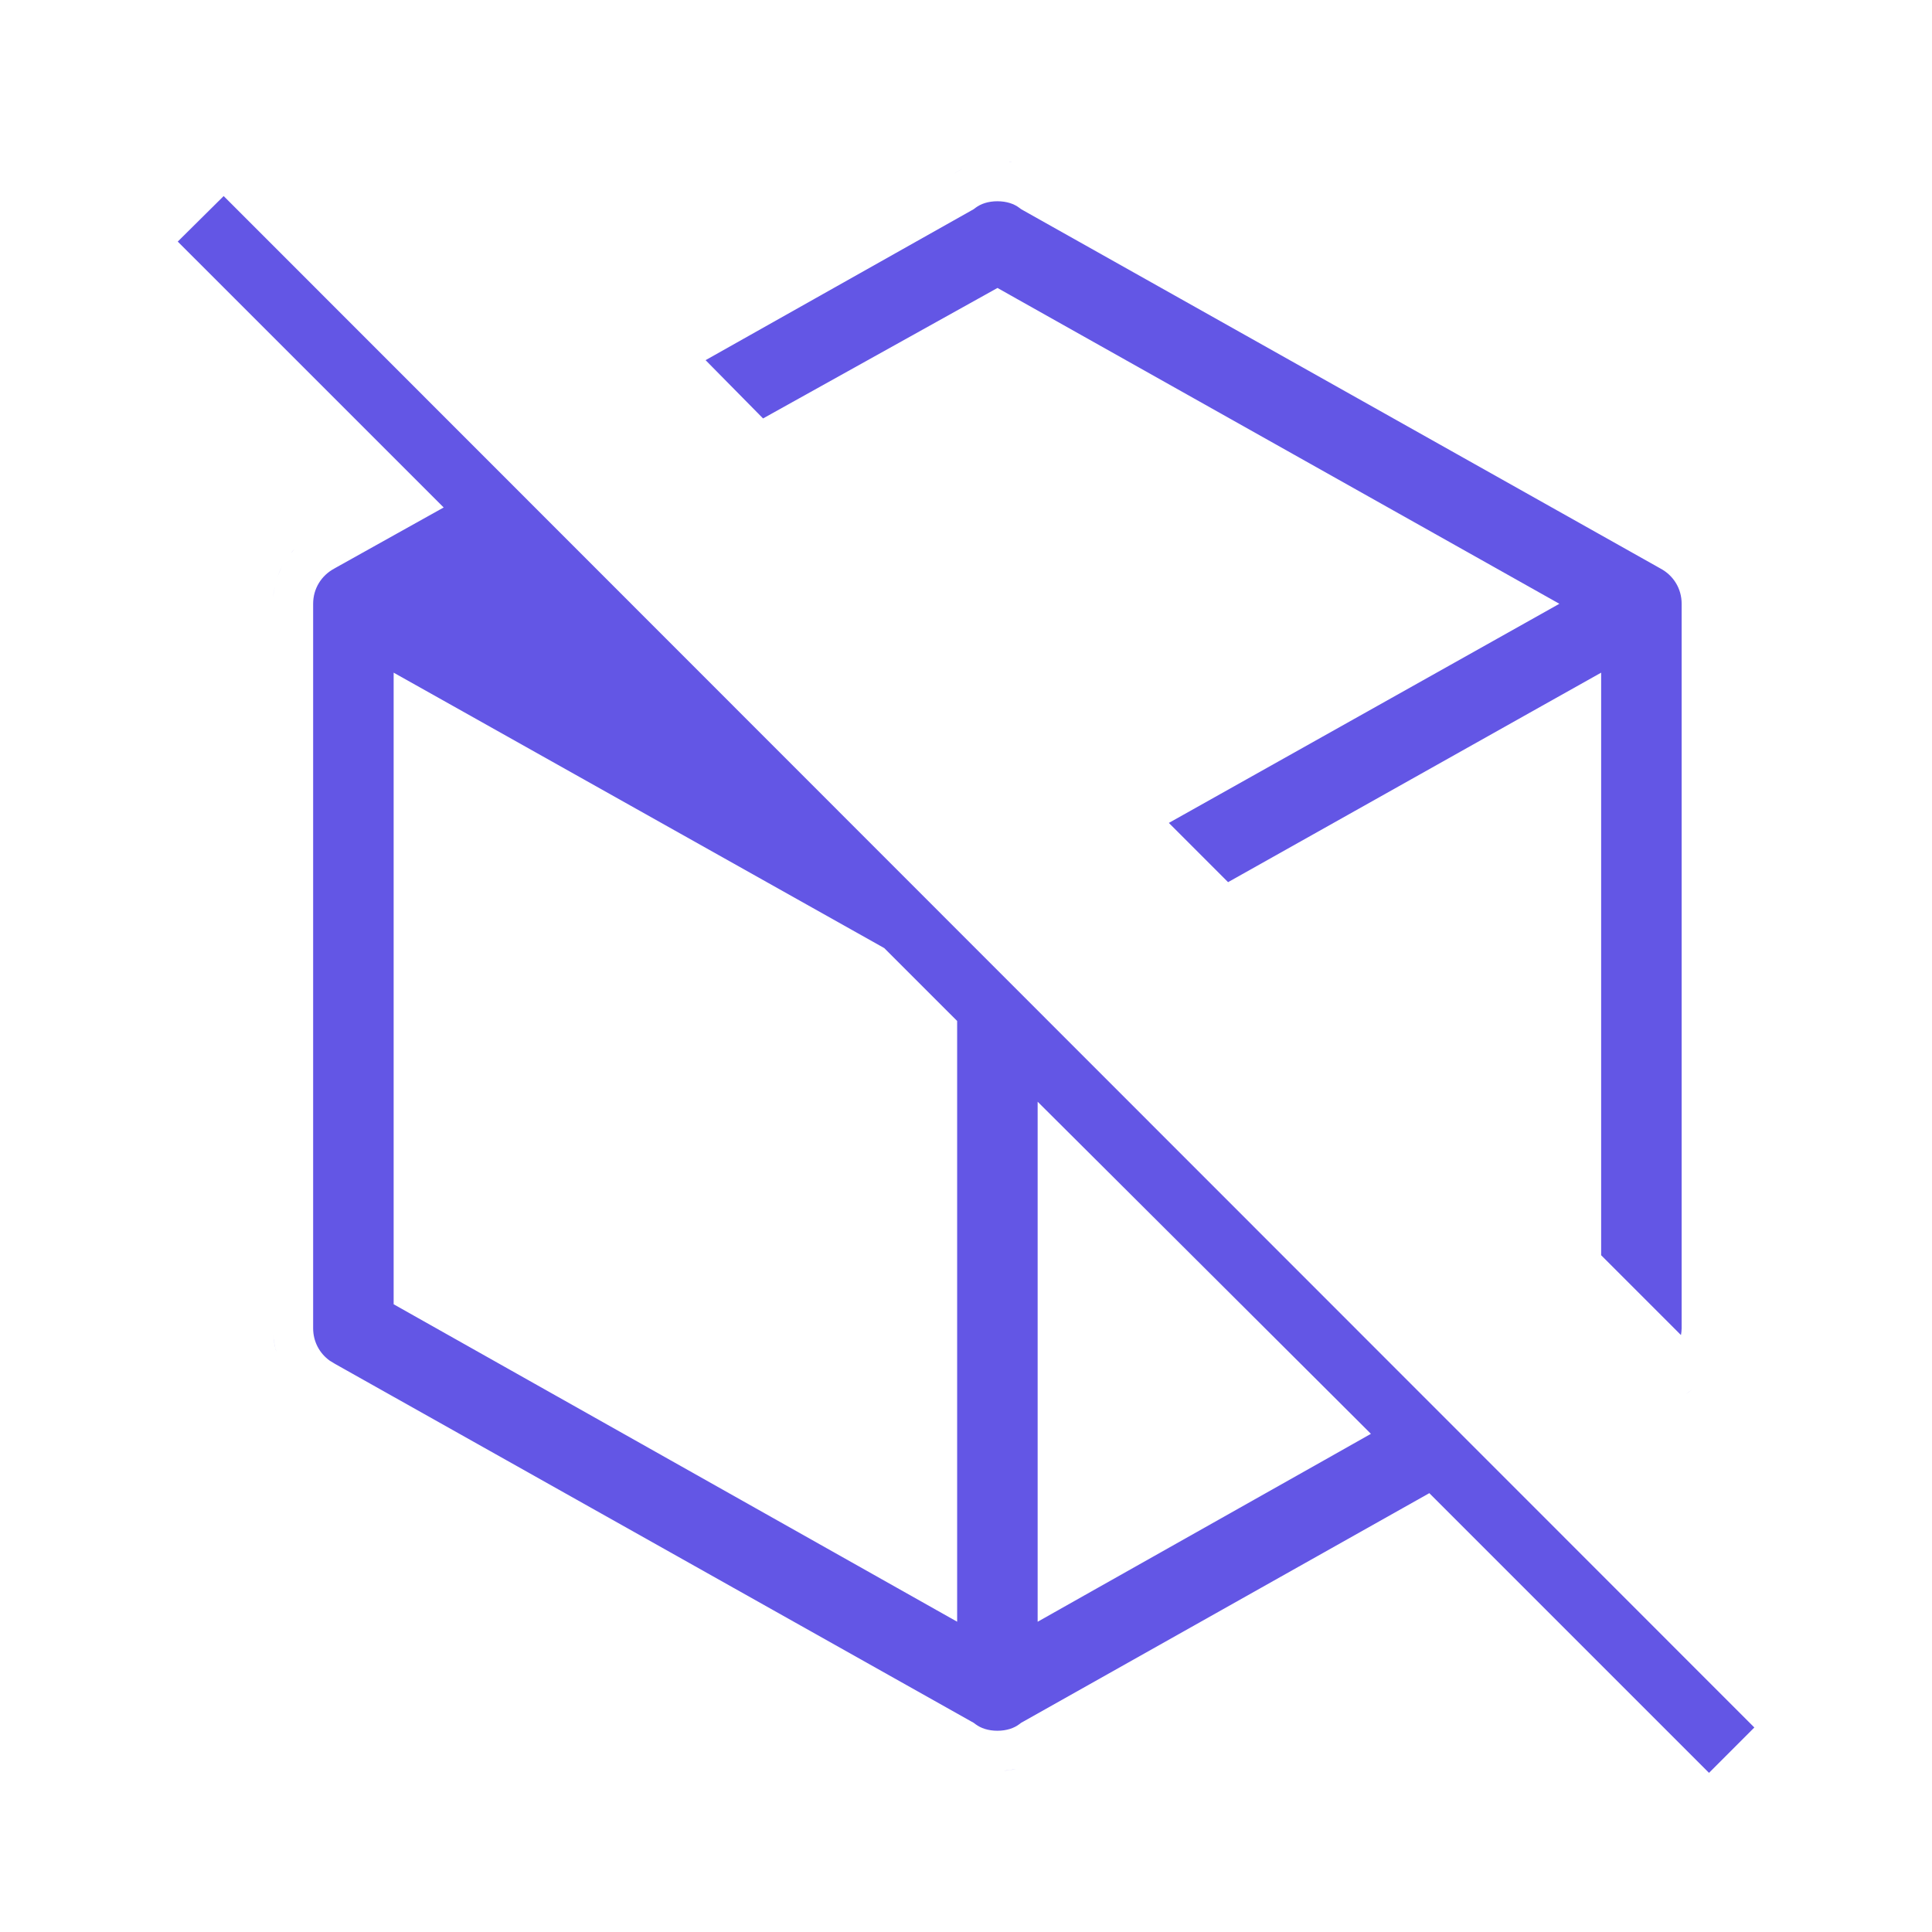<svg width="48" height="48" viewBox="0 0 48 48" fill="none" xmlns="http://www.w3.org/2000/svg">
<path d="M43.586 42.919L42.46 44.046L35.511 37.097L34.85 37.469L25.43 42.769L25.372 42.801L25.32 42.84C25.195 42.934 25.012 43 24.78 43C24.548 43 24.366 42.934 24.24 42.84L24.188 42.801L24.13 42.769L8.33 33.889L8.319 33.883L8.31 33.877L8.193 33.806C7.937 33.623 7.78 33.331 7.78 33V15C7.78 14.622 7.986 14.295 8.31 14.123L8.327 14.113L9.867 13.253L11.023 12.608L4.416 6.002L5.557 4.871L43.586 42.919ZM25.241 43.949C25.142 43.972 25.04 43.987 24.936 43.994L25.09 43.977L25.241 43.949ZM24.624 43.994C24.574 43.991 24.525 43.985 24.477 43.977C24.525 43.985 24.574 43.991 24.624 43.994ZM24.426 43.969C24.397 43.964 24.369 43.959 24.341 43.953C24.369 43.959 24.397 43.964 24.426 43.969ZM24.27 43.935C24.249 43.93 24.227 43.925 24.206 43.919C24.227 43.925 24.249 43.93 24.27 43.935ZM24.133 43.895C24.112 43.888 24.091 43.881 24.07 43.873C24.091 43.881 24.112 43.888 24.133 43.895ZM25.92 43.64C25.8 43.73 25.669 43.803 25.529 43.859C25.669 43.803 25.8 43.73 25.92 43.64ZM23.997 43.844C23.978 43.836 23.958 43.827 23.939 43.818C23.958 43.827 23.978 43.836 23.997 43.844ZM23.879 43.789C23.853 43.775 23.827 43.76 23.802 43.745C23.827 43.76 23.853 43.775 23.879 43.789ZM25.78 40.292L27.271 39.451L32.911 36.272L34.06 35.623L33.126 34.691L27.486 29.071L25.78 27.372V40.292ZM9.78 32.404L10.289 32.691L22.289 39.451L23.78 40.291V25.366L21.97 23.556L21.85 23.488L11.27 17.548L9.78 16.712V32.404ZM7.543 34.565C7.603 34.612 7.664 34.656 7.729 34.696C7.664 34.656 7.603 34.612 7.543 34.565ZM41.946 34.593L41.84 34.66C41.904 34.622 41.965 34.58 42.024 34.535C41.999 34.555 41.973 34.575 41.946 34.593ZM7.543 34.565C7.535 34.559 7.526 34.553 7.518 34.546C7.526 34.553 7.535 34.559 7.543 34.565ZM42.037 34.525C42.033 34.529 42.029 34.532 42.024 34.535C42.029 34.532 42.033 34.529 42.037 34.525ZM7.471 34.506C7.452 34.49 7.434 34.475 7.416 34.459C7.434 34.475 7.452 34.49 7.471 34.506ZM7.368 34.412C7.355 34.399 7.342 34.386 7.329 34.373C7.342 34.386 7.355 34.399 7.368 34.412ZM42.216 34.369C42.211 34.374 42.207 34.379 42.202 34.384C42.207 34.379 42.211 34.374 42.216 34.369ZM7.271 34.309C7.262 34.299 7.253 34.289 7.245 34.279C7.253 34.289 7.262 34.299 7.271 34.309ZM7.2 34.224C7.185 34.204 7.171 34.185 7.156 34.165C7.171 34.185 7.185 34.204 7.2 34.224ZM42.372 34.195C42.367 34.202 42.361 34.208 42.356 34.214C42.361 34.208 42.367 34.202 42.372 34.195ZM7.133 34.133C7.115 34.107 7.098 34.08 7.081 34.053C7.098 34.08 7.115 34.107 7.133 34.133ZM42.504 34.002C42.498 34.012 42.491 34.022 42.484 34.032C42.491 34.022 42.498 34.012 42.504 34.002ZM7.057 34.014C7.046 33.996 7.036 33.977 7.025 33.959C7.036 33.977 7.046 33.996 7.057 34.014ZM6.99 33.892C6.984 33.879 6.978 33.866 6.972 33.852C6.978 33.866 6.984 33.879 6.99 33.892ZM6.933 33.769C6.916 33.73 6.902 33.69 6.888 33.649C6.902 33.69 6.916 33.73 6.933 33.769ZM42.608 33.803C42.605 33.809 42.603 33.816 42.6 33.822C42.603 33.816 42.605 33.809 42.608 33.803ZM6.888 33.649C6.882 33.632 6.877 33.614 6.871 33.597C6.877 33.614 6.882 33.632 6.888 33.649ZM42.691 33.584C42.689 33.591 42.687 33.597 42.685 33.603C42.687 33.597 42.689 33.591 42.691 33.584ZM6.785 33.142C6.796 33.299 6.826 33.451 6.871 33.597C6.839 33.494 6.814 33.389 6.799 33.28L6.785 33.142ZM42.775 33.13C42.765 33.287 42.736 33.439 42.691 33.584C42.736 33.439 42.765 33.287 42.775 33.13ZM24.78 5C25.012 5 25.195 5.066 25.32 5.16L25.373 5.199L25.43 5.231L41.23 14.111L41.24 14.117L41.251 14.123C41.575 14.295 41.78 14.622 41.78 15V33C41.78 33.058 41.772 33.114 41.763 33.169L39.78 31.186V16.712L38.29 17.548L30.511 21.917L29.04 20.445L37.19 15.872L38.742 15.001L37.19 14.128L25.27 7.429L24.782 7.154L24.294 7.426L18.958 10.396L17.53 8.948L24.131 5.231L24.188 5.199L24.24 5.16C24.366 5.066 24.548 5 24.78 5ZM6.823 14.585C6.814 14.629 6.806 14.674 6.8 14.72L6.785 14.858C6.792 14.765 6.804 14.673 6.823 14.584V14.585ZM7.005 14.078C6.964 14.157 6.928 14.239 6.897 14.323L6.855 14.452C6.88 14.365 6.911 14.281 6.946 14.199L7.005 14.078ZM7.404 13.552C7.372 13.582 7.341 13.614 7.311 13.646L7.224 13.746C7.252 13.712 7.28 13.678 7.311 13.646L7.404 13.552ZM23.894 4.203C23.805 4.248 23.72 4.3 23.64 4.36C23.72 4.3 23.805 4.247 23.895 4.202L23.894 4.203ZM25.686 4.213C25.707 4.224 25.729 4.237 25.75 4.249C25.729 4.237 25.707 4.224 25.686 4.213ZM25.564 4.156C25.579 4.163 25.594 4.169 25.608 4.176C25.594 4.169 25.579 4.163 25.564 4.156ZM25.431 4.104C25.449 4.111 25.468 4.118 25.486 4.125C25.468 4.118 25.449 4.111 25.431 4.104ZM25.29 4.063C25.311 4.069 25.332 4.074 25.352 4.08C25.332 4.074 25.311 4.069 25.29 4.063ZM25.155 4.034C25.177 4.038 25.198 4.041 25.22 4.046C25.198 4.041 25.177 4.038 25.155 4.034ZM25.09 4.022C25.112 4.026 25.134 4.03 25.155 4.034C25.127 4.029 25.099 4.024 25.071 4.021L25.09 4.022ZM6.972 33.852C6.958 33.825 6.945 33.797 6.933 33.769C6.945 33.797 6.958 33.825 6.972 33.852Z" fill="#6356E5"/>
</svg>
